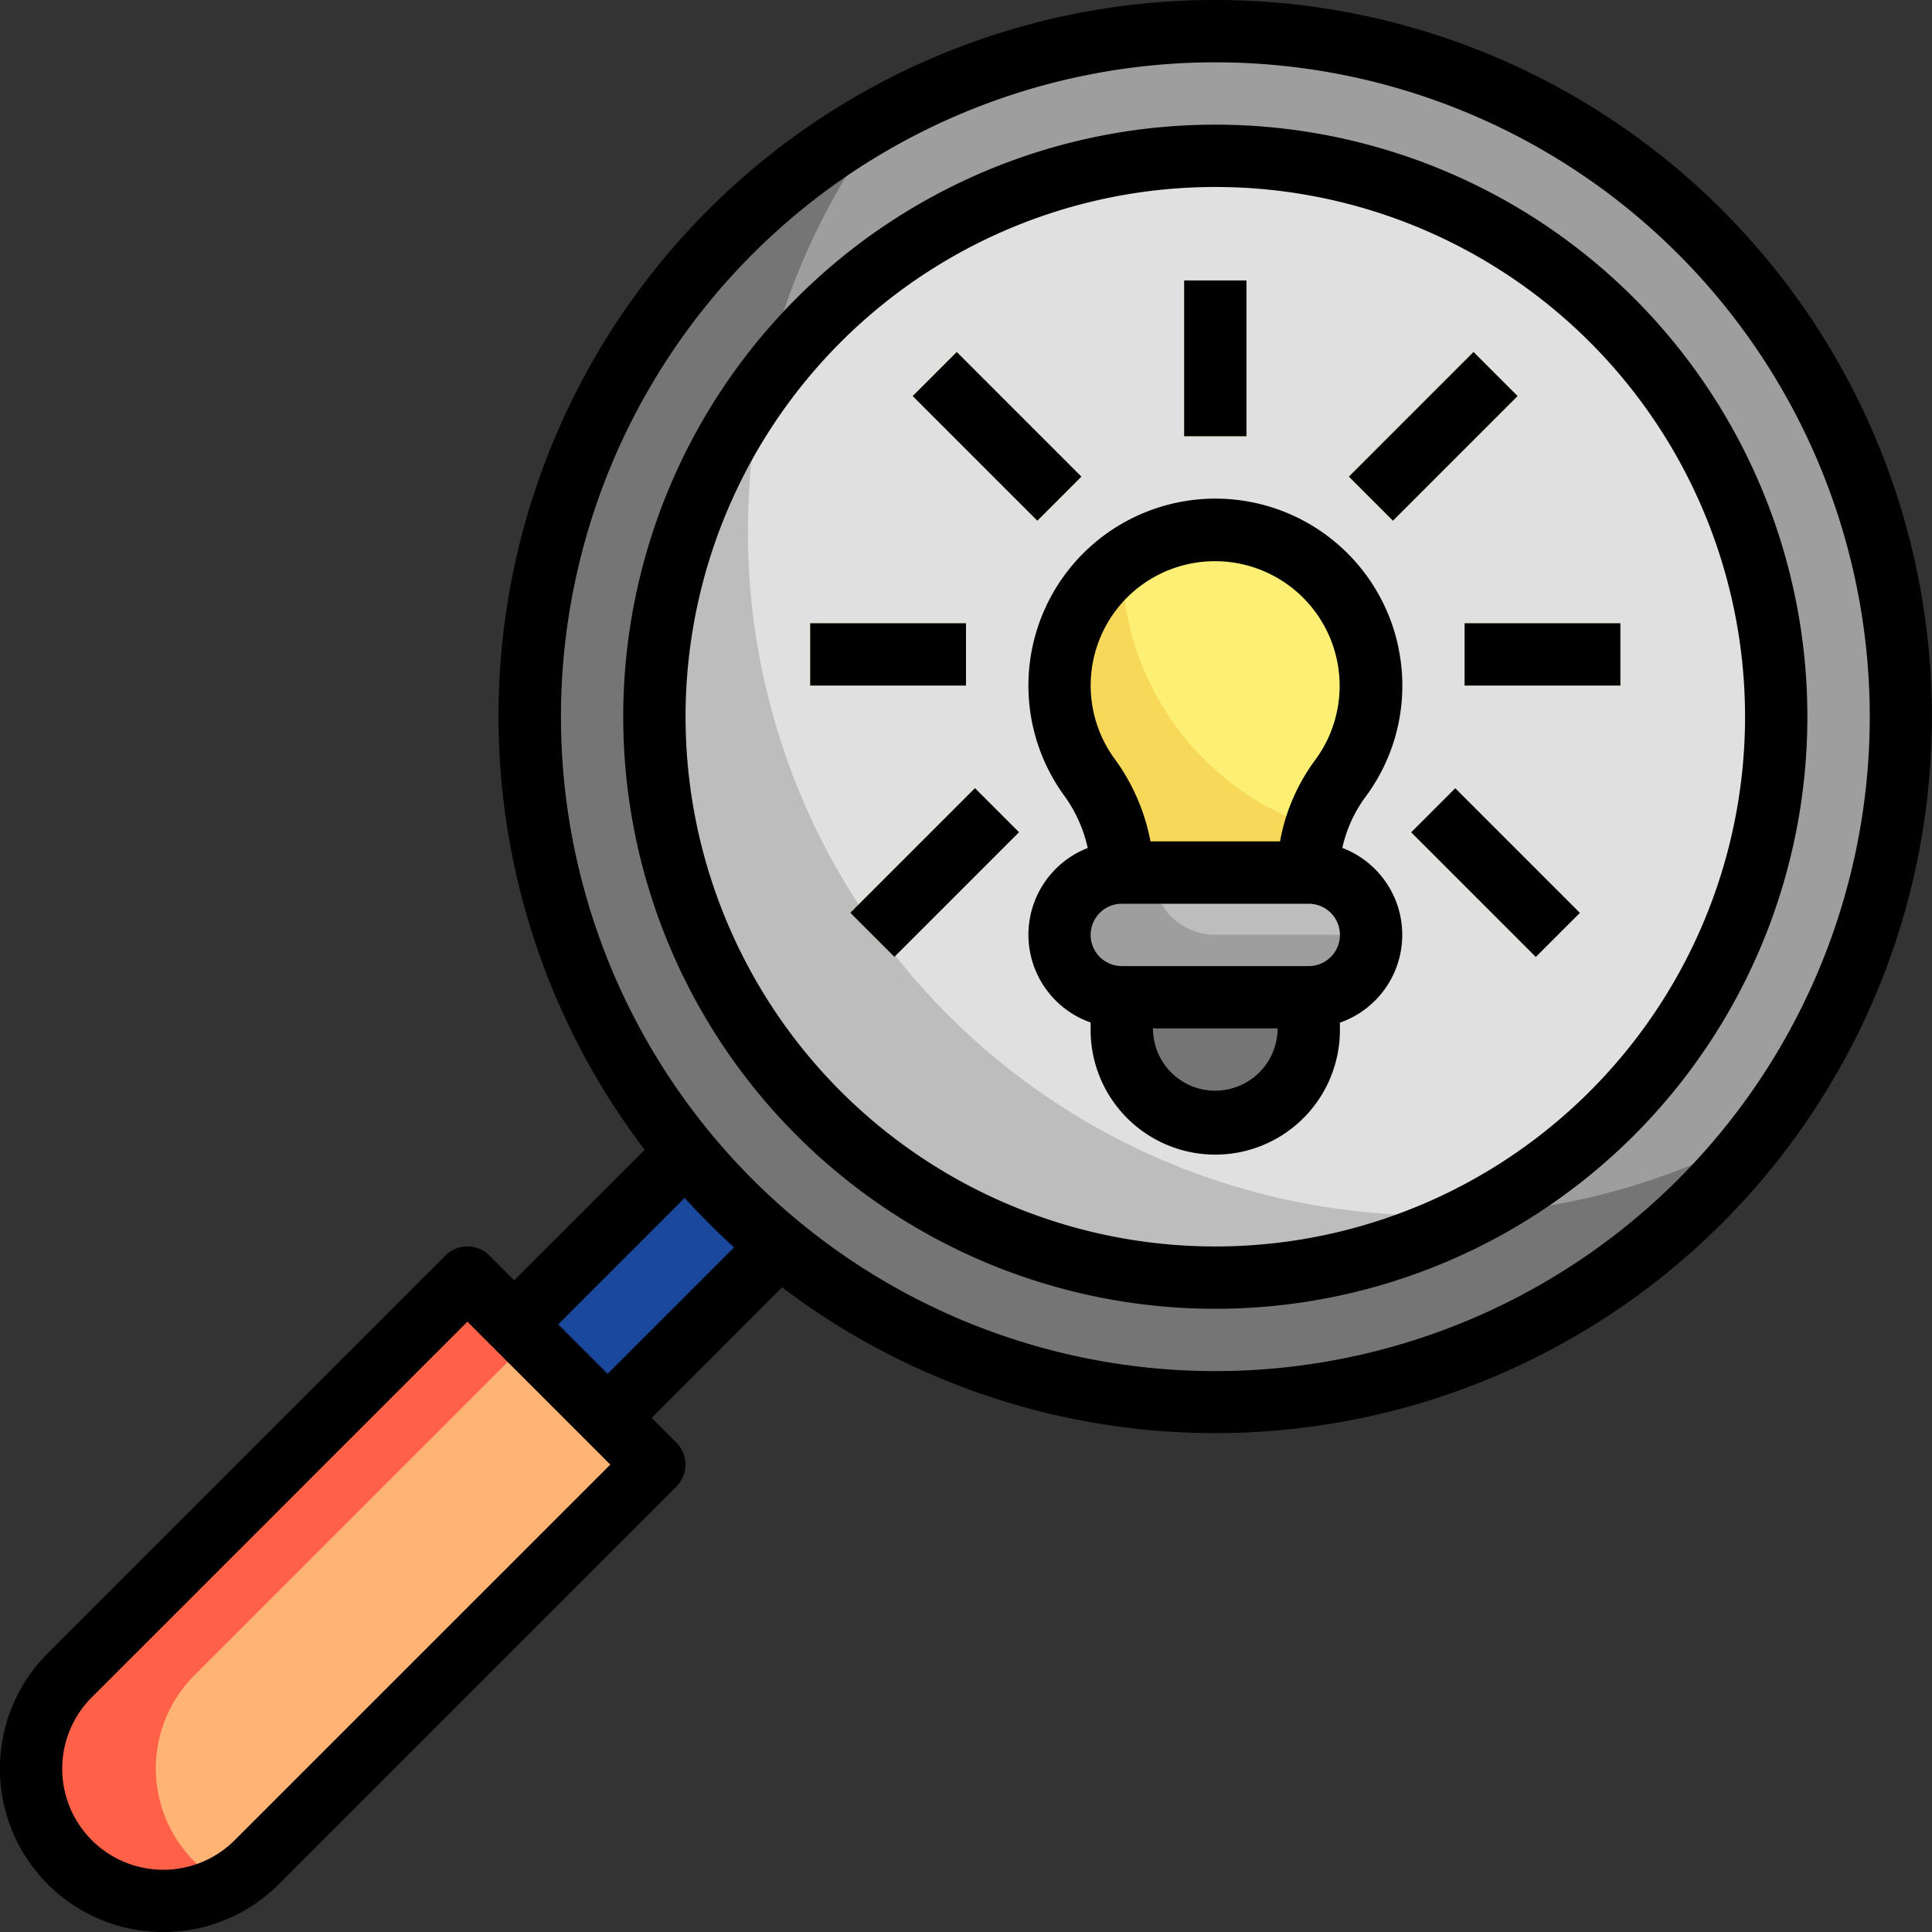 <svg xmlns="http://www.w3.org/2000/svg" width="98.266" height="98.266" viewBox="0 0 98.266 98.266">
  <rect x="0" y="0" width="98.266" height="98.266" fill="#333333" stroke="none"/>
  <g id="explorar" transform="translate(-1 -1)">
    <circle id="Elipse_8310" data-name="Elipse 8310" cx="34.841" cy="34.841" r="34.841" transform="translate(27.974 2.61)" fill="#747574"/>
    <path id="Trazado_601087" data-name="Trazado 601087" d="M48.775,2A34.726,34.726,0,0,0,32.154,6.208,34.869,34.869,0,0,0,76.491,58.02,34.869,34.869,0,0,0,48.775,2Z" transform="translate(14.038 0.585)" fill="#9d9e9d"/>
    <circle id="Elipse_8311" data-name="Elipse 8311" cx="28.098" cy="28.098" r="28.098" transform="translate(34.717 9.353)" fill="#bcbdbc"/>
    <path id="Trazado_601088" data-name="Trazado 601088" d="M48.774,6A28.46,28.46,0,0,0,25.813,17.647a34.77,34.77,0,0,0,34.056,42.24c.7,0,1.387-.025,2.072-.065A28.519,28.519,0,0,0,48.774,6Z" transform="translate(14.039 2.925)" fill="#dfe0df"/>
    <path id="Trazado_601089" data-name="Trazado 601089" d="M50.687,24.3a7.925,7.925,0,0,1-1.363,6.291,7.9,7.9,0,0,0-1.648,4.647v.19h-9.51v-.1a8.208,8.208,0,0,0-1.674-4.775A7.925,7.925,0,1,1,50.687,24.3Z" transform="translate(19.892 9.948)" fill="#f8d858"/>
    <path id="Trazado_601090" data-name="Trazado 601090" d="M38.17,29a3.17,3.17,0,1,0,0,6.34h9.51a3.17,3.17,0,1,0,0-6.34Z" transform="translate(19.888 16.378)" fill="#9d9e9d"/>
    <path id="Trazado_601091" data-name="Trazado 601091" d="M37,33v1.585a4.755,4.755,0,1,0,9.51,0V33" transform="translate(21.058 18.718)" fill="#747574"/>
    <g id="Grupo_1064375" data-name="Grupo 1064375" transform="translate(42.208 15.264)">
      <path id="Trazado_601092" data-name="Trazado 601092" d="M39,10h3.17v7.925H39Z" transform="translate(-19.981 -10)" fill="#fcef73"/>
      <path id="Trazado_601093" data-name="Trazado 601093" d="M48,21h7.925v3.17H48Z" transform="translate(-14.716 -3.566)" fill="#fcef73"/>
      <path id="Trazado_601094" data-name="Trazado 601094" d="M27,21h7.925v3.17H27Z" transform="translate(-27 -3.566)" fill="#fcef73"/>
      <path id="Trazado_601095" data-name="Trazado 601095" d="M0,0H8.966V3.17H0Z" transform="translate(27.398 9.978) rotate(-45)" fill="#fcef73"/>
      <path id="Trazado_601096" data-name="Trazado 601096" d="M0,0H3.17V8.966H0Z" transform="translate(5.212 5.879) rotate(-45)" fill="#fcef73"/>
      <path id="Trazado_601097" data-name="Trazado 601097" d="M0,0H3.17V8.966H0Z" transform="translate(30.566 28.069) rotate(-45)" fill="#fcef73"/>
      <path id="Trazado_601098" data-name="Trazado 601098" d="M0,0H8.966V3.17H0Z" transform="translate(2.041 32.162) rotate(-45)" fill="#fcef73"/>
    </g>
    <path id="Trazado_601099" data-name="Trazado 601099" d="M33.7,51.51,24.189,42,3.961,62.229a6.724,6.724,0,0,0,9.519,9.5Z" transform="translate(0.585 23.982)" fill="#ff6148"/>
    <path id="Trazado_601100" data-name="Trazado 601100" d="M0,0H12.364V6.725H0Z" transform="translate(27.142 68.357) rotate(-45)" fill="#1a489c"/>
    <path id="Trazado_601101" data-name="Trazado 601101" d="M45.925,29H38a3.17,3.17,0,0,0,3.17,3.17h7.925A3.17,3.17,0,0,0,45.925,29Z" transform="translate(21.643 16.378)" fill="#bcbdbc"/>
    <path id="Trazado_601102" data-name="Trazado 601102" d="M43.34,18.157A7.933,7.933,0,0,0,37,19.6a14.264,14.264,0,0,0,9.86,13.55A8.807,8.807,0,0,1,48.153,30.6,7.925,7.925,0,0,0,43.34,18.157Z" transform="translate(21.058 9.945)" fill="#fcef73"/>
    <path id="Trazado_601103" data-name="Trazado 601103" d="M25.019,44C18.125,50.893,11.23,57.789,7.961,61.059A6.691,6.691,0,0,0,9.552,71.7a6.709,6.709,0,0,0,1.585-1.141L31.359,50.34Z" transform="translate(2.925 25.152)" fill="#ffb476"/>
    <path id="Trazado_601104" data-name="Trazado 601104" d="M52.824,24.578a9.51,9.51,0,1,0-17.032,7.486,7.169,7.169,0,0,1,1.228,2.707,4.733,4.733,0,0,0,.147,8.876v.3a6.34,6.34,0,1,0,12.679,0v-.292a4.731,4.731,0,0,0,.122-8.888,6.876,6.876,0,0,1,1.217-2.647,9.472,9.472,0,0,0,1.637-7.538ZM39.477,21.617a6.34,6.34,0,0,1,9.148,8.628A9.942,9.942,0,0,0,46.8,34.433h-6.59a10.316,10.316,0,0,0-1.842-4.222,6.33,6.33,0,0,1,1.109-8.594Zm4.03,25.5a3.17,3.17,0,0,1-3.17-3.17h6.34A3.17,3.17,0,0,1,43.508,47.113Zm4.755-6.34h-9.51a1.585,1.585,0,1,1,0-3.17h9.51a1.585,1.585,0,0,1,0,3.17Z" transform="translate(19.305 9.36)"/>
    <path id="Trazado_601105" data-name="Trazado 601105" d="M39,10h3.17v7.925H39Z" transform="translate(22.228 5.264)"/>
    <path id="Trazado_601106" data-name="Trazado 601106" d="M48,21h7.925v3.17H48Z" transform="translate(27.492 11.699)"/>
    <path id="Trazado_601107" data-name="Trazado 601107" d="M27,21h7.925v3.17H27Z" transform="translate(15.208 11.699)"/>
    <path id="Trazado_601108" data-name="Trazado 601108" d="M0,0H8.966V3.17H0Z" transform="translate(69.607 25.242) rotate(-45)"/>
    <path id="Trazado_601109" data-name="Trazado 601109" d="M0,0H3.17V8.966H0Z" transform="translate(47.421 21.144) rotate(-45)"/>
    <path id="Trazado_601110" data-name="Trazado 601110" d="M0,0H3.17V8.966H0Z" transform="translate(72.775 43.333) rotate(-45)"/>
    <path id="Trazado_601111" data-name="Trazado 601111" d="M0,0H8.966V3.17H0Z" transform="translate(44.249 47.427) rotate(-45)"/>
    <path id="Trazado_601112" data-name="Trazado 601112" d="M51.114,5A30.114,30.114,0,1,0,81.228,35.114,30.114,30.114,0,0,0,51.114,5Zm0,57.058A26.944,26.944,0,1,1,78.058,35.114,26.944,26.944,0,0,1,51.114,62.058Z" transform="translate(11.699 2.34)"/>
    <path id="Trazado_601113" data-name="Trazado 601113" d="M62.813,1A36.428,36.428,0,0,0,33.791,59.484l-6.639,6.635L25.895,64.86a1.585,1.585,0,0,0-2.241,0L3.425,85.09A8.308,8.308,0,0,0,15.184,96.832L35.4,76.613a1.585,1.585,0,0,0,0-2.241l-1.257-1.257,6.635-6.639A36.446,36.446,0,1,0,62.813,1ZM12.941,94.592a5.139,5.139,0,0,1-7.275-7.261L24.774,68.224l7.269,7.269ZM31.906,70.874,29.393,68.36l6.43-6.43q1.193,1.317,2.514,2.514Zm30.906-.136A33.284,33.284,0,1,1,96.1,37.454,33.284,33.284,0,0,1,62.813,70.737Z" transform="translate(0 0)"/>
  </g>
</svg>
